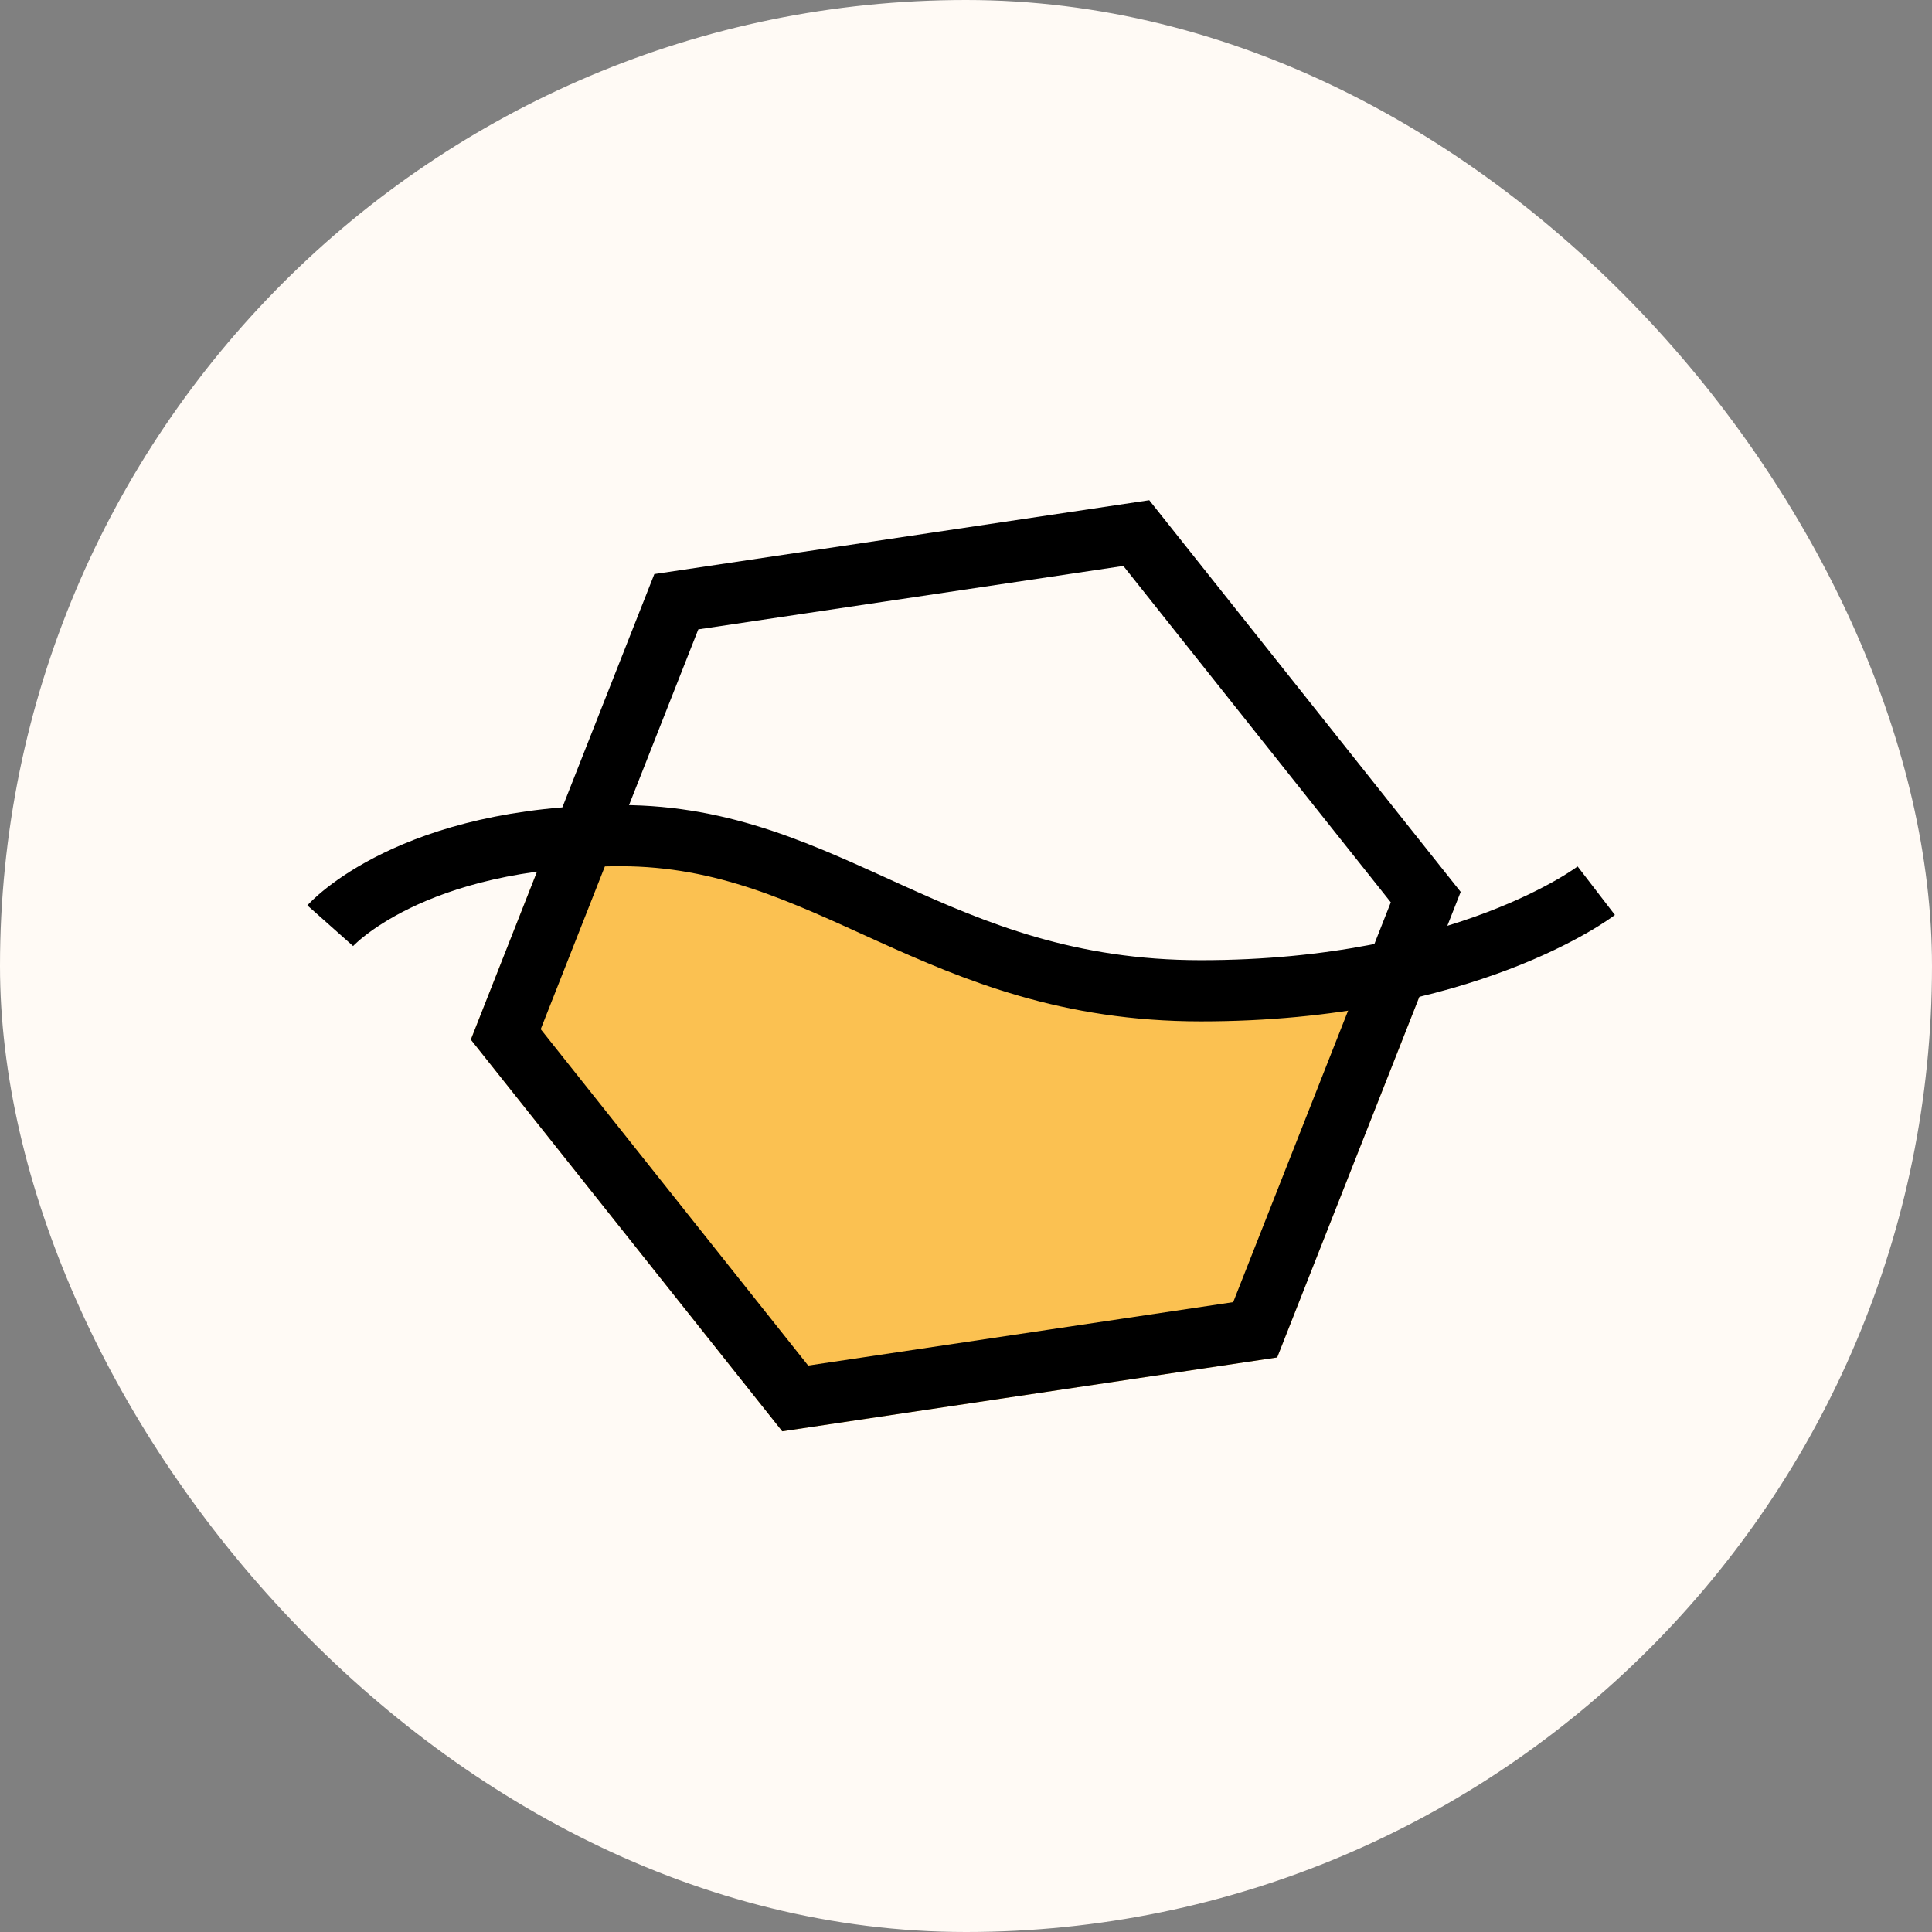 <svg width="201" height="201" viewBox="0 0 201 201" fill="none" xmlns="http://www.w3.org/2000/svg">
<rect x="0" y="0" width="201" height="201" fill="#808080" stroke="none"/>
<rect width="201" height="201" rx="100.5" fill="#FFFAF5"/>
<path fill-rule="evenodd" clip-rule="evenodd" d="M149.102 100.055L132.874 141.225L81.383 148.909L48.984 108.158L57.199 87.317C59.458 87.076 61.906 86.939 64.553 86.939C74.85 86.939 82.723 90.518 91.053 94.306C100.411 98.561 110.346 103.078 124.943 103.078C134.772 103.078 142.817 101.757 149.102 100.055Z" fill="#FBC151"/>
<path d="M70.363 62.601L118.218 55.46L148.33 93.334L130.587 138.348L82.731 145.489L52.62 107.616L70.363 62.601Z" stroke="black" stroke-width="6.366"/>
<path d="M34.357 96.31C34.357 96.31 42.687 86.939 64.553 86.939C86.418 86.939 97.351 103.078 124.943 103.078C152.535 103.078 166.071 92.666 166.071 92.666" stroke="black" stroke-width="6.366"/>
</svg>
